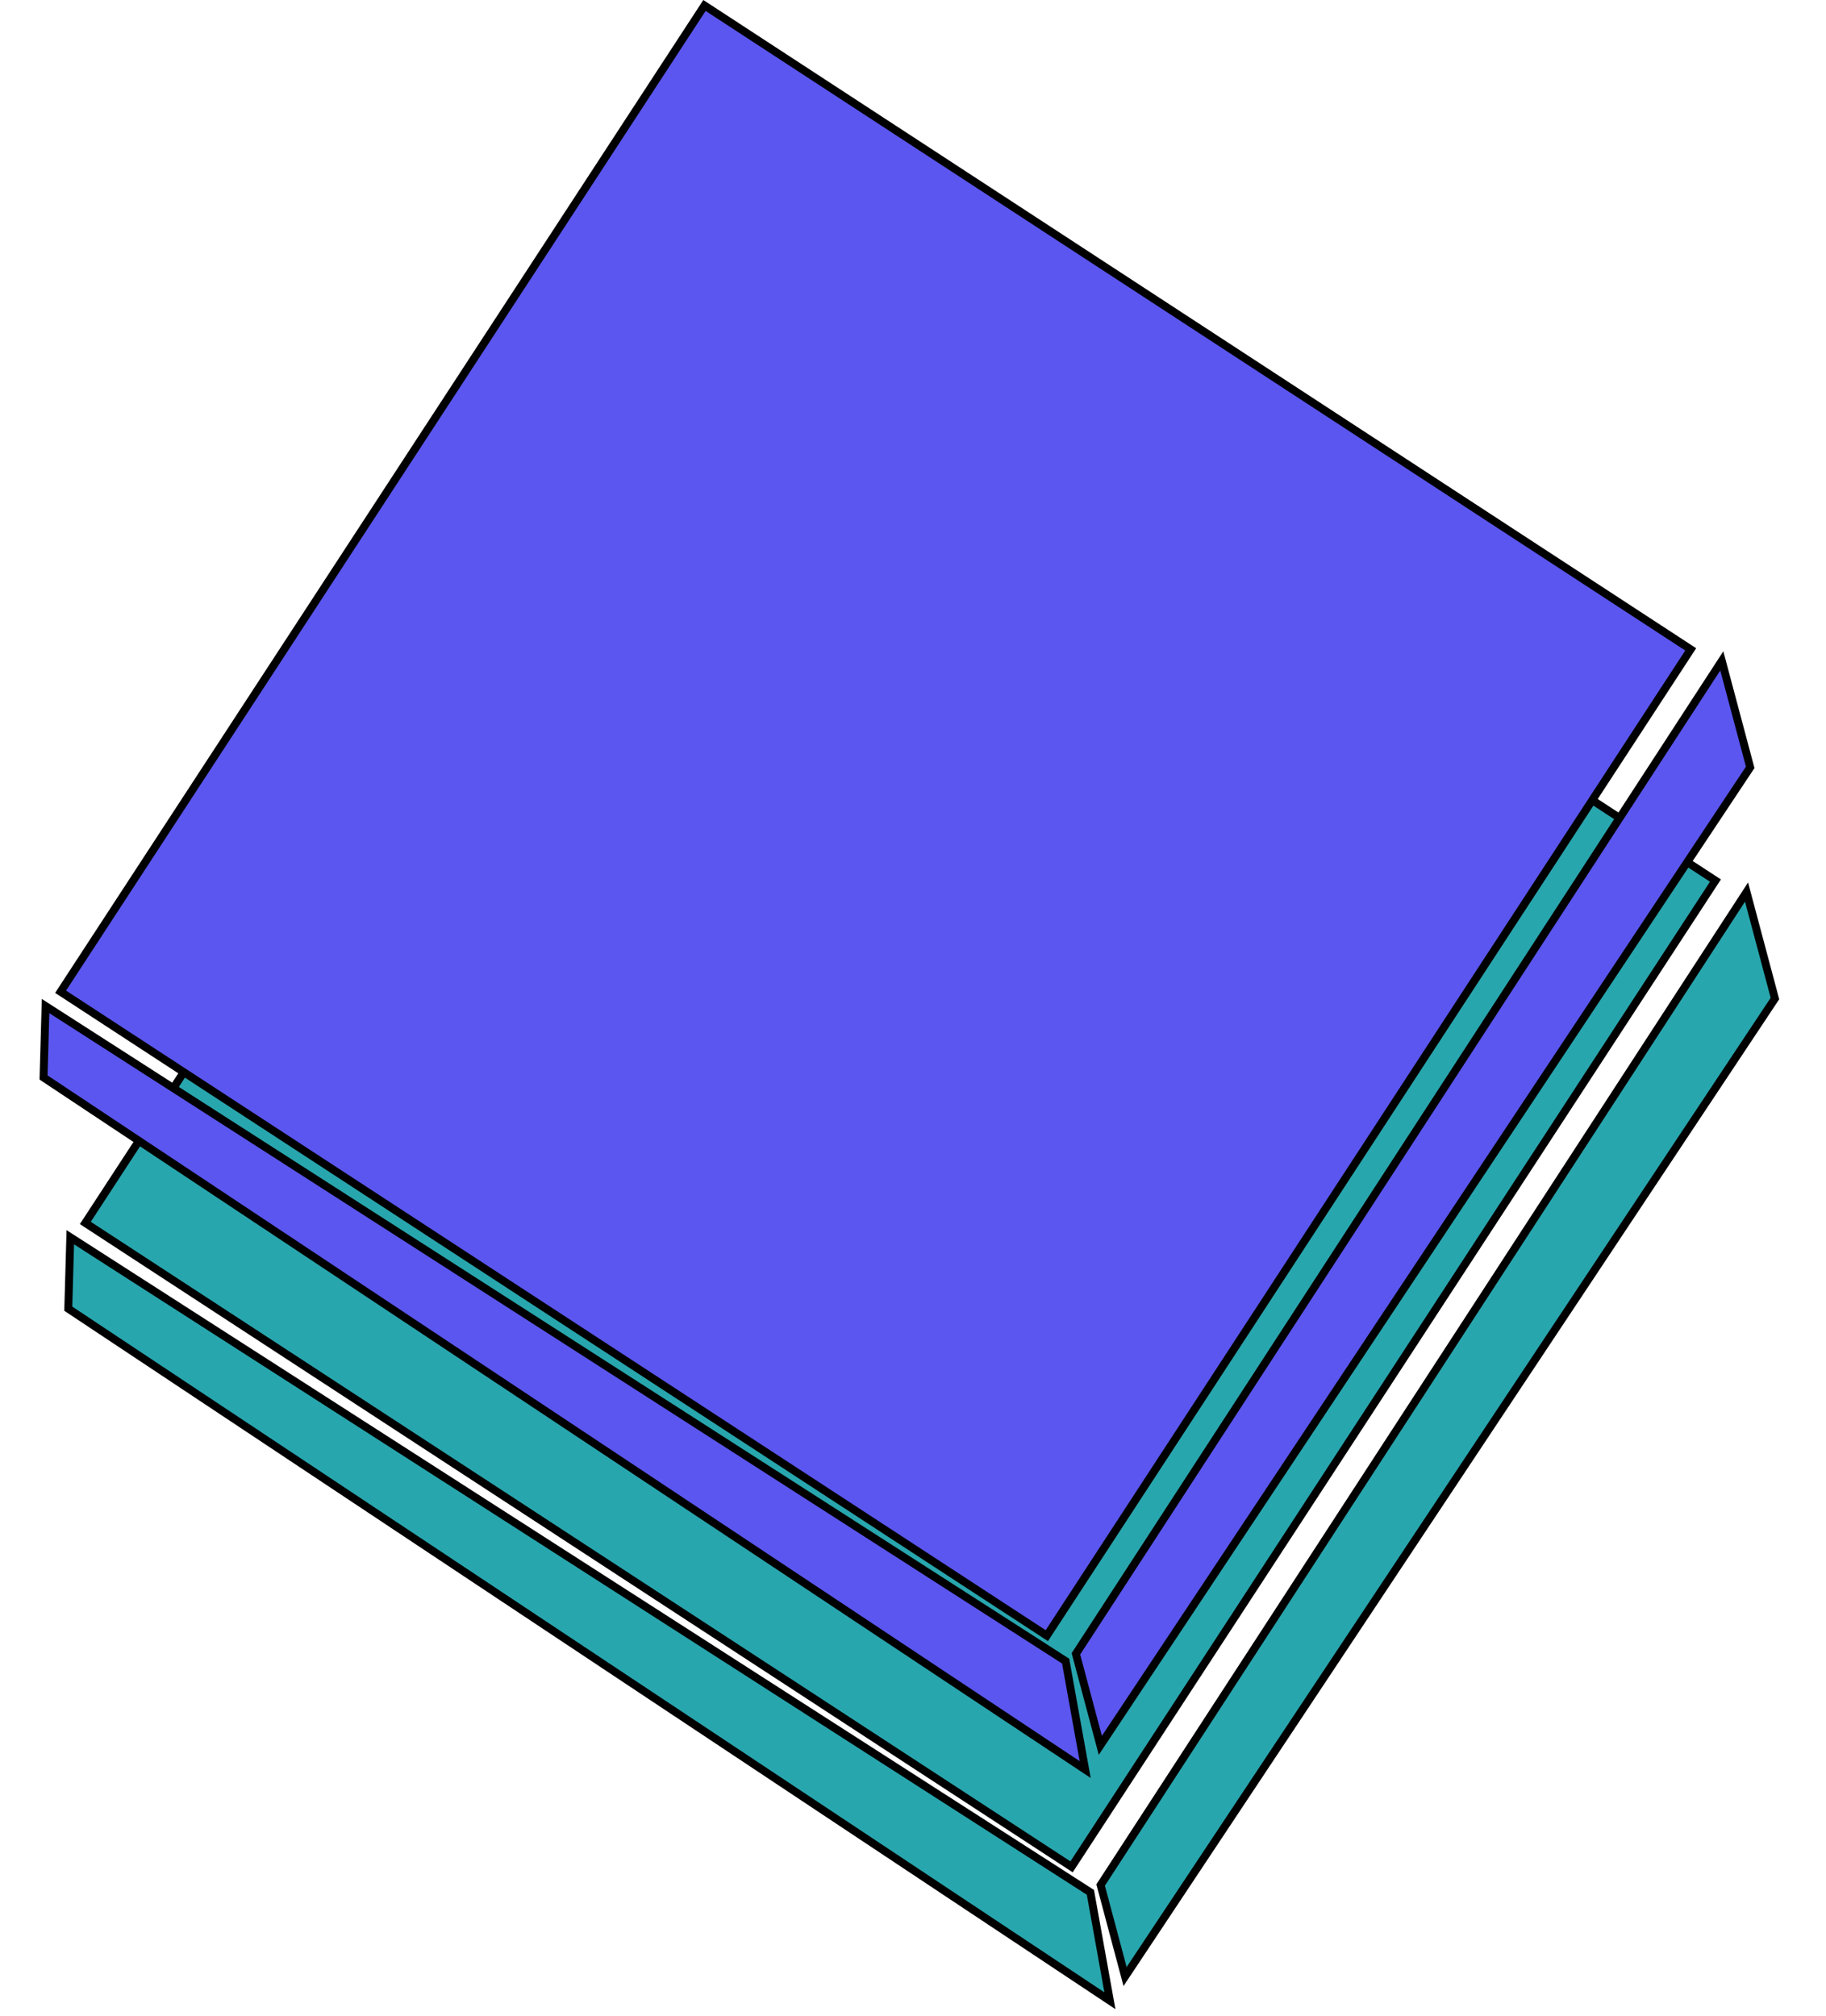 <svg width="231" height="255" viewBox="0 0 231 255" fill="none" xmlns="http://www.w3.org/2000/svg">
<rect x="92.249" y="29.938" width="149" height="149" transform="rotate(33.139 92.249 29.938)" fill="#28A6AE" stroke="black"/>
<path d="M140.409 253.095L8.638 165.549L8.893 156.512L137.941 239.379L140.409 253.095Z" fill="#28A6AE" stroke="black"/>
<path d="M224.54 126.316L142.328 250.034L139.238 238.454L220.947 112.846L224.54 126.316Z" fill="#28A6AE" stroke="black"/>
<rect x="89.12" y="0.692" width="149" height="149" transform="rotate(33.139 89.12 0.692)" fill="#5B56F0" stroke="black"/>
<path d="M137.28 223.849L5.509 136.303L5.764 127.266L134.812 210.133L137.28 223.849Z" fill="#5B56F0" stroke="black"/>
<path d="M221.411 97.07L139.199 220.788L136.11 209.208L217.818 83.6L221.411 97.07Z" fill="#5B56F0" stroke="black"/>
</svg>
